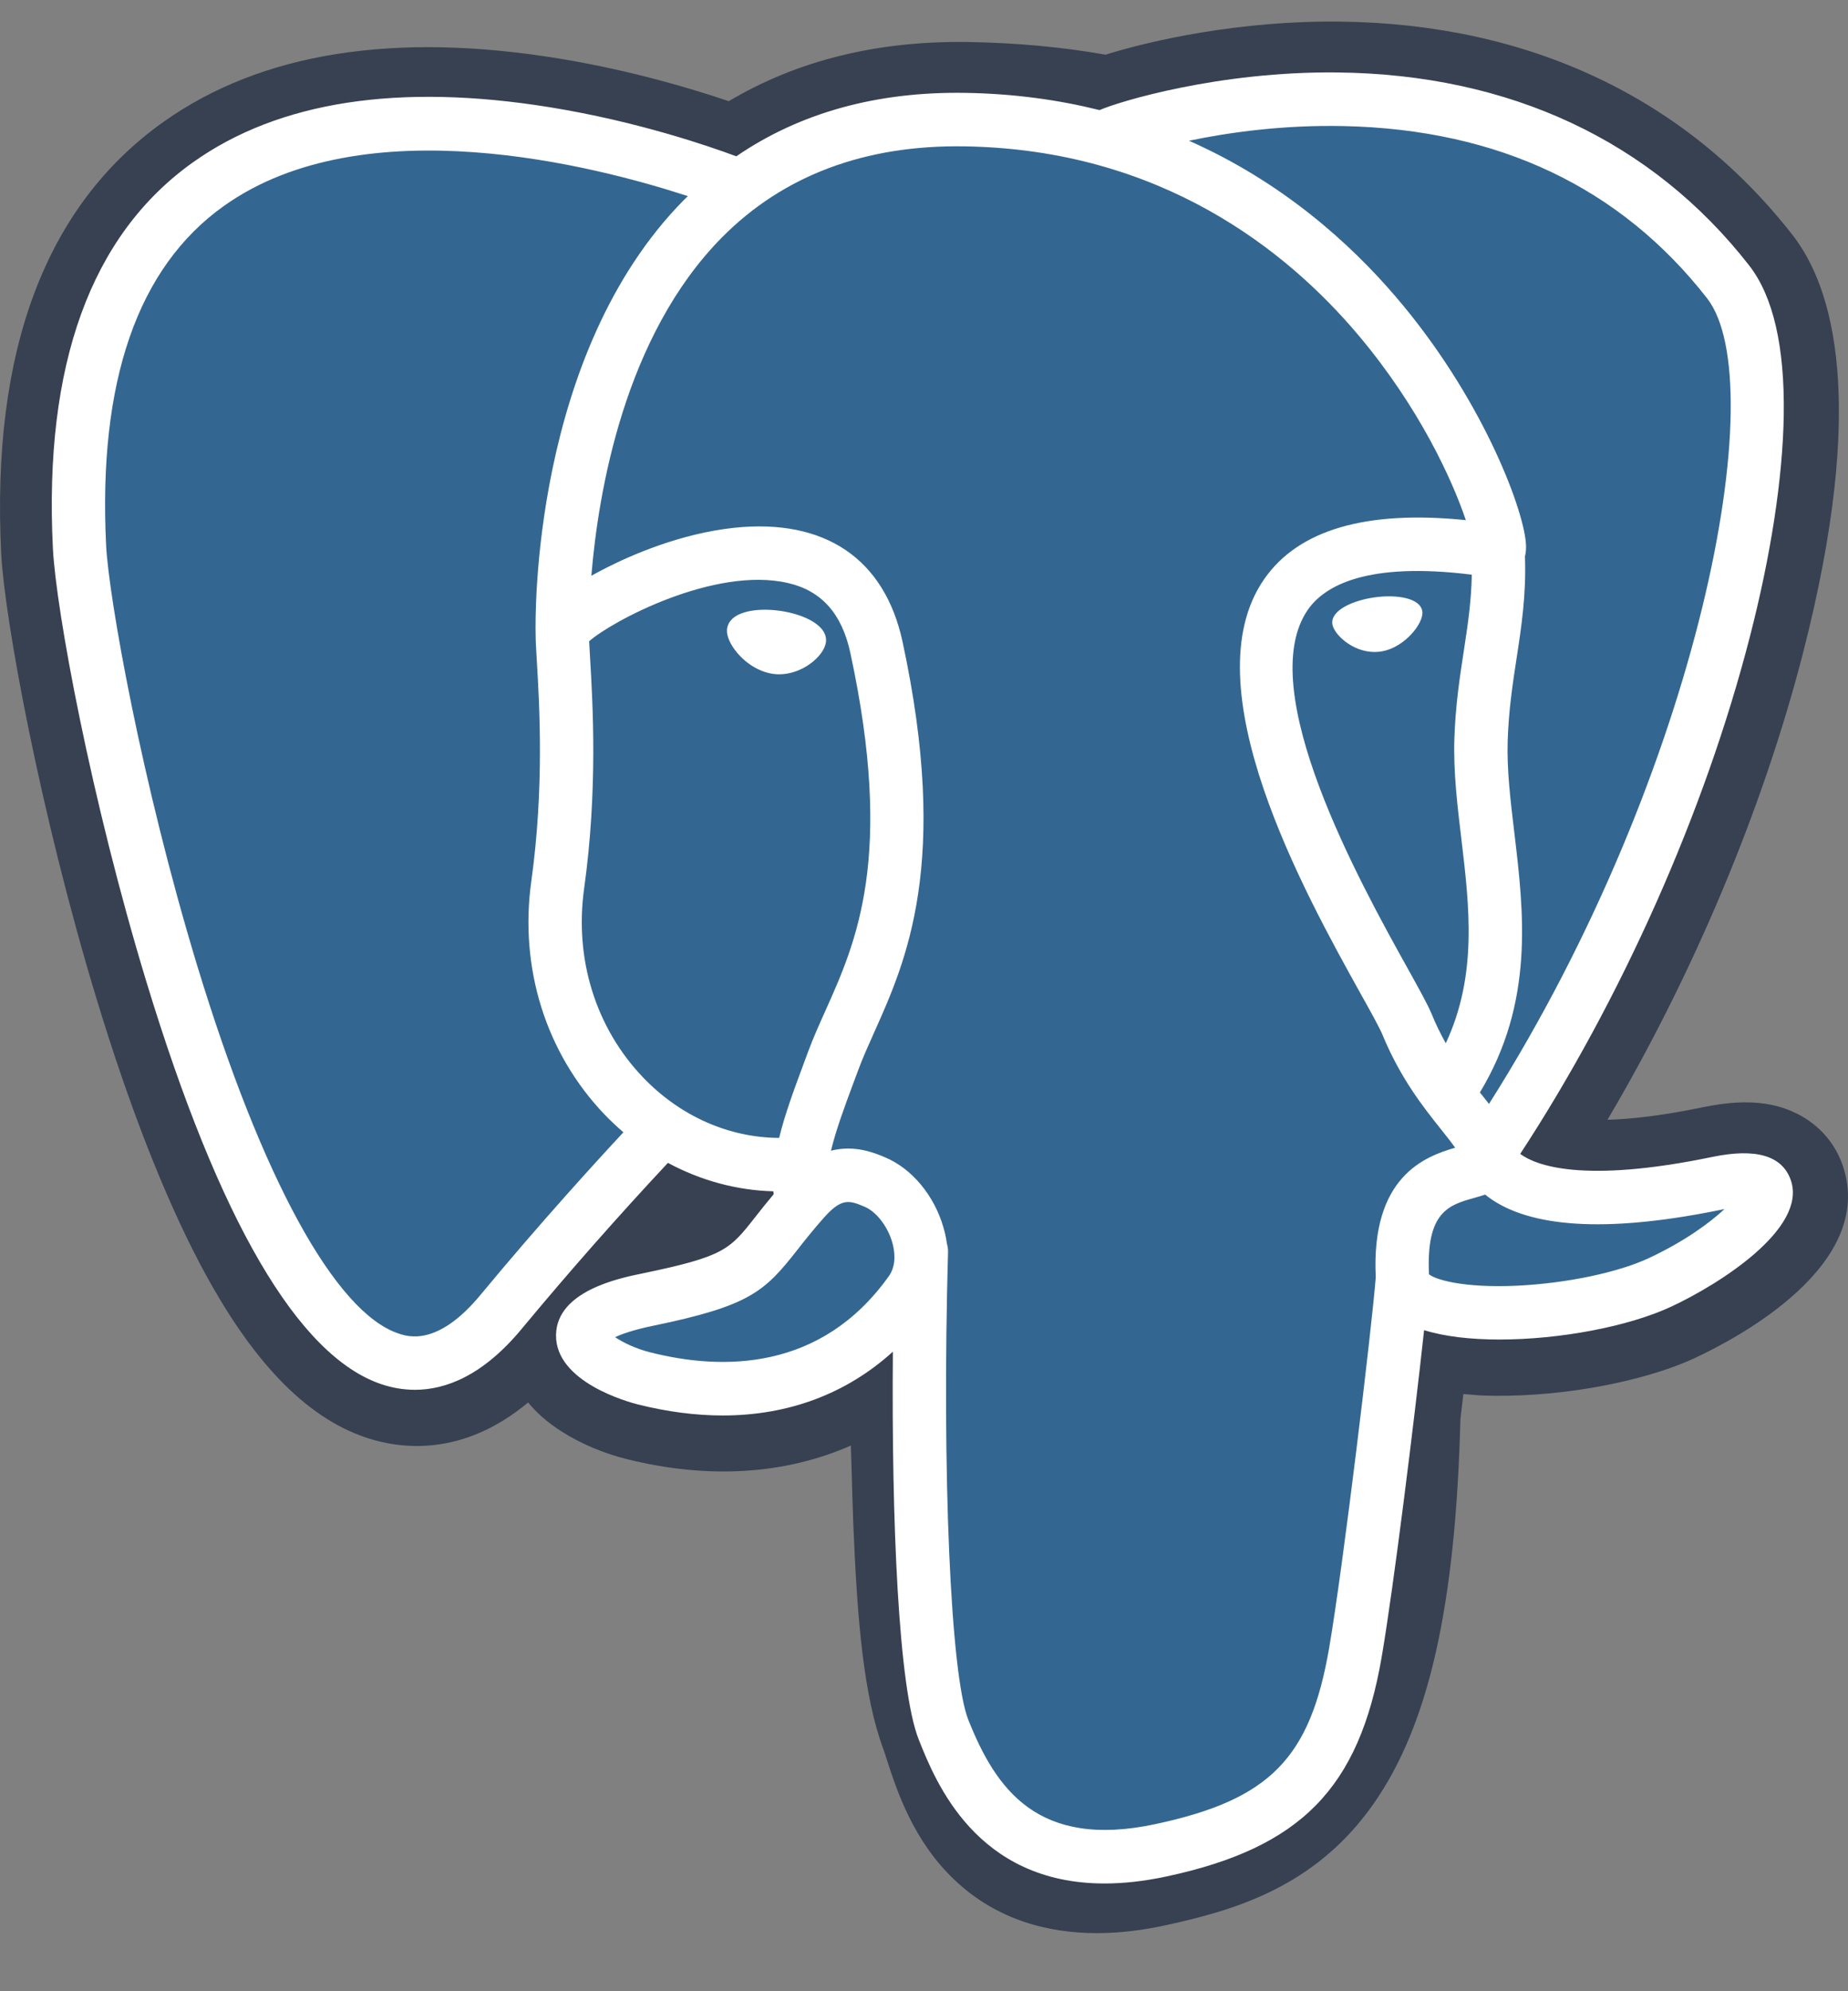 <svg width="26" height="28" viewBox="0 0 26 28" fill="none" xmlns="http://www.w3.org/2000/svg">
<rect x="0" y="0" width="26" height="28" fill="#808080" stroke="none"/>
<path d="M25.931 16.405C25.775 15.931 25.366 15.6 24.836 15.521C24.587 15.483 24.301 15.499 23.962 15.569C23.373 15.691 22.935 15.738 22.616 15.746C23.821 13.706 24.801 11.38 25.365 9.19C26.277 5.648 25.79 4.035 25.22 3.305C23.713 1.374 21.513 0.336 18.86 0.304C17.445 0.287 16.202 0.567 15.554 0.769C14.95 0.662 14.302 0.602 13.621 0.591C12.344 0.571 11.217 0.85 10.253 1.423C9.72 1.242 8.863 0.987 7.875 0.825C5.549 0.442 3.675 0.74 2.304 1.711C0.644 2.887 -0.126 4.93 0.017 7.784C0.062 8.689 0.567 11.446 1.363 14.06C1.82 15.562 2.308 16.81 2.812 17.769C3.528 19.128 4.293 19.928 5.153 20.216C5.634 20.377 6.509 20.49 7.43 19.721C7.546 19.863 7.702 20.003 7.909 20.134C8.171 20.3 8.492 20.436 8.812 20.516C9.967 20.805 11.048 20.733 11.971 20.327C11.977 20.492 11.981 20.649 11.985 20.785C11.991 21.005 11.997 21.221 12.005 21.423C12.06 22.788 12.152 23.85 12.427 24.593C12.442 24.634 12.462 24.696 12.483 24.762C12.62 25.182 12.849 25.886 13.432 26.437C14.035 27.008 14.765 27.183 15.433 27.183C15.768 27.183 16.088 27.139 16.368 27.079C17.368 26.864 18.504 26.537 19.325 25.364C20.102 24.255 20.479 22.585 20.547 19.954C20.556 19.88 20.564 19.809 20.572 19.741L20.588 19.602L20.771 19.618L20.819 19.621C21.837 19.668 23.082 19.451 23.847 19.095C24.451 18.814 26.387 17.789 25.931 16.405" fill="#374151"/>
<path d="M24.19 16.674C21.162 17.3 20.954 16.273 20.954 16.273C24.151 11.516 25.487 5.478 24.334 4C21.188 -0.031 15.742 1.876 15.651 1.925L15.622 1.931C15.024 1.806 14.354 1.732 13.602 1.72C12.232 1.697 11.193 2.08 10.404 2.679C10.404 2.679 0.688 -1.334 1.14 7.727C1.237 9.655 3.896 22.313 7.067 18.489C8.227 17.091 9.347 15.909 9.347 15.909C9.903 16.28 10.569 16.469 11.267 16.401L11.322 16.355C11.305 16.528 11.312 16.698 11.343 16.899C10.526 17.815 10.766 17.975 9.133 18.312C7.48 18.654 8.451 19.262 9.085 19.421C9.854 19.614 11.632 19.887 12.833 18.2L12.785 18.393C13.105 18.65 13.33 20.065 13.292 21.349C13.255 22.631 13.229 23.512 13.482 24.201C13.734 24.889 13.985 26.437 16.133 25.975C17.927 25.59 18.857 24.591 18.986 22.924C19.078 21.739 19.285 21.914 19.298 20.855L19.465 20.354C19.657 18.747 19.496 18.229 20.601 18.47L20.87 18.494C21.683 18.531 22.748 18.363 23.373 18.071C24.719 17.445 25.517 16.399 24.19 16.674H24.19" fill="#336791"/>
<path d="M10.973 8.589C10.7 8.551 10.453 8.586 10.328 8.681C10.257 8.735 10.236 8.796 10.23 8.839C10.214 8.952 10.293 9.077 10.341 9.141C10.478 9.323 10.678 9.448 10.877 9.476C10.905 9.48 10.934 9.482 10.962 9.482C11.293 9.482 11.593 9.224 11.62 9.033C11.653 8.795 11.307 8.636 10.973 8.589V8.589ZM20.011 8.597C19.985 8.41 19.654 8.356 19.339 8.4C19.024 8.444 18.72 8.587 18.745 8.774C18.765 8.92 19.028 9.168 19.338 9.168C19.365 9.168 19.391 9.166 19.418 9.163C19.625 9.134 19.777 9.002 19.849 8.926C19.959 8.81 20.023 8.681 20.011 8.597" fill="white"/>
<path d="M25.198 16.603C25.082 16.253 24.711 16.14 24.093 16.268C22.26 16.648 21.604 16.385 21.388 16.226C22.813 14.049 23.985 11.418 24.617 8.963C24.917 7.801 25.082 6.721 25.096 5.84C25.111 4.874 24.947 4.164 24.608 3.731C23.244 1.983 21.241 1.045 18.817 1.019C17.151 1 15.743 1.428 15.47 1.548C14.895 1.405 14.269 1.317 13.586 1.306C12.335 1.285 11.254 1.586 10.359 2.198C9.97 2.053 8.965 1.707 7.736 1.508C5.611 1.165 3.922 1.425 2.717 2.281C1.279 3.303 0.616 5.128 0.744 7.708C0.787 8.576 1.281 11.246 2.059 13.803C3.083 17.168 4.197 19.073 5.368 19.465C5.505 19.511 5.664 19.543 5.838 19.543C6.265 19.543 6.789 19.349 7.335 18.692C7.999 17.892 8.687 17.112 9.397 16.352C9.858 16.6 10.364 16.738 10.881 16.752C10.882 16.765 10.884 16.779 10.885 16.793C10.796 16.899 10.709 17.007 10.623 17.117C10.265 17.573 10.19 17.668 9.036 17.907C8.707 17.974 7.836 18.155 7.823 18.768C7.809 19.437 8.853 19.718 8.972 19.748C9.387 19.852 9.787 19.904 10.168 19.904C11.095 19.904 11.91 19.598 12.562 19.007C12.542 21.395 12.641 23.747 12.927 24.464C13.161 25.051 13.733 26.485 15.54 26.485C15.805 26.485 16.097 26.454 16.418 26.385C18.303 25.98 19.122 25.144 19.439 23.302C19.608 22.317 19.899 19.966 20.036 18.704C20.325 18.795 20.696 18.836 21.098 18.836C21.936 18.836 22.903 18.657 23.51 18.375C24.191 18.058 25.421 17.279 25.198 16.603V16.603ZM20.707 8.081C20.701 8.453 20.65 8.791 20.596 9.144C20.538 9.523 20.477 9.916 20.462 10.392C20.447 10.855 20.505 11.337 20.561 11.803C20.673 12.745 20.789 13.713 20.341 14.67C20.267 14.537 20.2 14.401 20.143 14.26C20.087 14.125 19.966 13.908 19.799 13.607C19.147 12.435 17.622 9.692 18.402 8.572C18.635 8.239 19.225 7.896 20.707 8.081V8.081ZM18.911 1.773C21.083 1.821 22.801 2.636 24.017 4.194C24.95 5.39 23.923 10.83 20.949 15.523C20.919 15.485 20.889 15.447 20.859 15.409L20.821 15.362C21.59 14.089 21.439 12.83 21.306 11.713C21.251 11.255 21.199 10.823 21.212 10.416C21.226 9.985 21.282 9.616 21.337 9.258C21.405 8.818 21.474 8.362 21.455 7.825C21.469 7.769 21.475 7.702 21.467 7.623C21.419 7.108 20.832 5.567 19.637 4.172C18.983 3.409 18.03 2.555 16.728 1.979C17.288 1.862 18.054 1.754 18.911 1.773V1.773ZM6.758 18.211C6.157 18.935 5.742 18.797 5.606 18.751C4.717 18.454 3.686 16.57 2.776 13.583C1.99 10.998 1.53 8.399 1.493 7.67C1.379 5.365 1.936 3.759 3.15 2.896C5.125 1.491 8.373 2.332 9.678 2.758C9.659 2.777 9.64 2.794 9.621 2.813C7.48 4.982 7.53 8.687 7.536 8.914C7.535 9.001 7.543 9.125 7.553 9.295C7.59 9.918 7.658 11.078 7.475 12.392C7.305 13.613 7.68 14.807 8.504 15.67C8.589 15.758 8.678 15.842 8.771 15.922C8.404 16.316 7.606 17.187 6.758 18.211V18.211ZM9.046 15.149C8.382 14.454 8.08 13.487 8.218 12.496C8.412 11.108 8.34 9.9 8.302 9.251C8.296 9.16 8.292 9.08 8.289 9.017C8.602 8.739 10.052 7.96 11.085 8.198C11.557 8.306 11.845 8.628 11.964 9.182C12.583 12.051 12.046 13.247 11.615 14.208C11.526 14.406 11.442 14.593 11.37 14.787L11.315 14.936C11.174 15.315 11.043 15.666 10.962 16.001C10.256 15.998 9.569 15.696 9.046 15.149V15.149ZM9.155 19.018C8.948 18.967 8.763 18.877 8.654 18.803C8.745 18.76 8.907 18.701 9.187 18.643C10.545 18.363 10.755 18.165 11.213 17.582C11.318 17.448 11.437 17.297 11.601 17.112L11.602 17.112C11.847 16.837 11.959 16.883 12.163 16.968C12.328 17.037 12.489 17.244 12.554 17.472C12.585 17.58 12.619 17.785 12.506 17.944C11.55 19.287 10.156 19.27 9.155 19.018V19.018ZM16.261 25.649C14.6 26.006 14.011 25.156 13.624 24.185C13.374 23.558 13.251 20.729 13.338 17.605C13.339 17.564 13.333 17.524 13.322 17.486C13.312 17.411 13.296 17.338 13.275 17.265C13.146 16.811 12.829 16.431 12.45 16.273C12.3 16.21 12.023 16.096 11.691 16.181C11.762 15.888 11.884 15.557 12.018 15.199L12.074 15.049C12.136 14.879 12.216 14.703 12.299 14.517C12.75 13.511 13.368 12.134 12.698 9.023C12.446 7.858 11.607 7.289 10.335 7.421C9.573 7.501 8.875 7.809 8.527 7.986C8.452 8.024 8.384 8.061 8.32 8.096C8.417 6.922 8.784 4.728 10.156 3.34C11.021 2.466 12.172 2.035 13.574 2.058C16.337 2.103 18.109 3.525 19.109 4.71C19.971 5.731 20.437 6.76 20.623 7.314C19.223 7.171 18.27 7.449 17.788 8.141C16.737 9.646 18.362 12.569 19.143 13.973C19.287 14.23 19.41 14.453 19.449 14.547C19.703 15.165 20.033 15.578 20.273 15.879C20.347 15.972 20.418 16.061 20.473 16.139C20.048 16.262 19.287 16.545 19.356 17.961C19.3 18.672 18.902 21.998 18.7 23.174C18.433 24.727 17.863 25.305 16.261 25.649V25.649ZM23.194 17.693C22.76 17.895 22.035 18.046 21.345 18.079C20.584 18.114 20.196 17.993 20.105 17.919C20.062 17.036 20.389 16.944 20.736 16.846C20.791 16.831 20.844 16.816 20.895 16.798C20.927 16.824 20.962 16.85 21 16.875C21.612 17.28 22.704 17.324 24.245 17.005L24.262 17.002C24.054 17.196 23.698 17.458 23.194 17.693Z" fill="white"/>
</svg>
